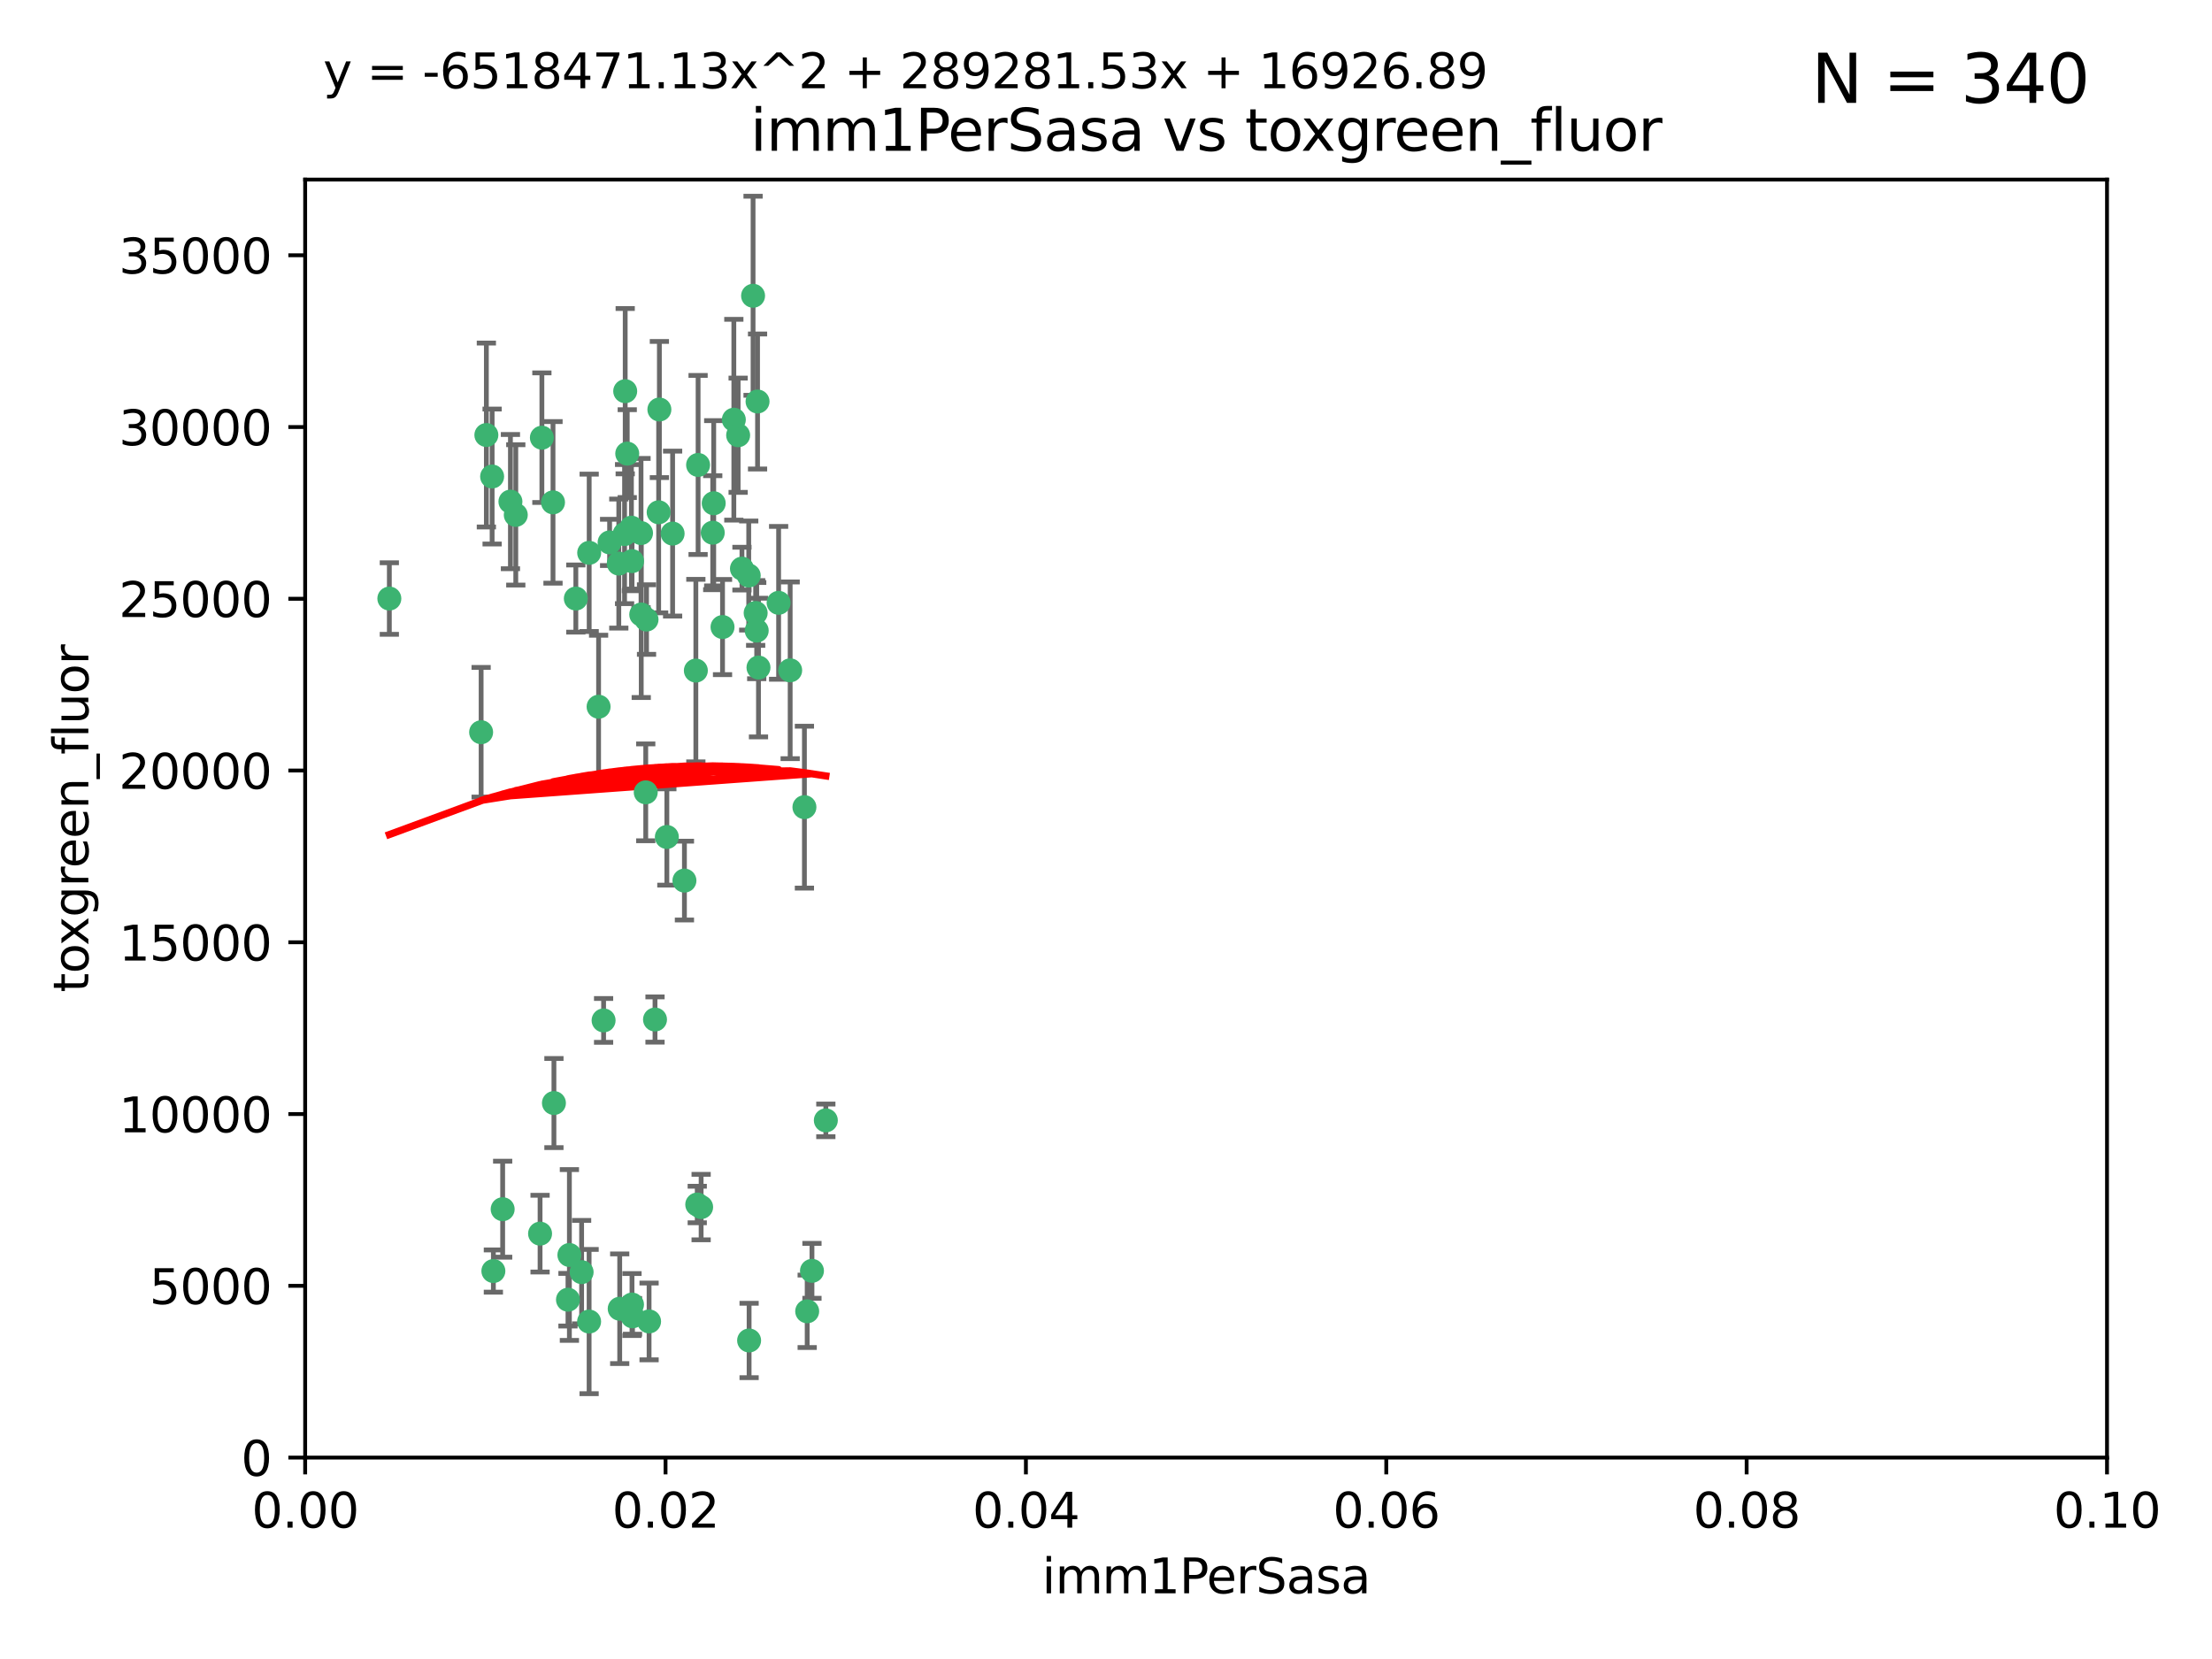 <?xml version="1.0" encoding="utf-8" standalone="no"?>
<!DOCTYPE svg PUBLIC "-//W3C//DTD SVG 1.1//EN"
  "http://www.w3.org/Graphics/SVG/1.1/DTD/svg11.dtd">
<svg xmlns:xlink="http://www.w3.org/1999/xlink" width="460.8pt" height="345.6pt" viewBox="0 0 460.8 345.6" xmlns="http://www.w3.org/2000/svg" version="1.1">
 <defs>
  <style type="text/css">*{stroke-linejoin: round; stroke-linecap: butt}</style>
 </defs>
 <g id="figure_1">
  <g id="patch_1">
   <path d="M 0 345.6 
L 460.8 345.6 
L 460.8 0 
L 0 0 
z
" style="fill: #ffffff"/>
  </g>
  <g id="axes_1">
   <g id="patch_2">
    <path d="M 63.571 303.64 
L 438.93 303.64 
L 438.93 37.411 
L 63.571 37.411 
z
" style="fill: #ffffff"/>
   </g>
   <g id="PathCollection_1">
    <defs>
     <path id="ma48a0f146a" d="M 0 1.118 
C 0.297 1.118 0.581 1 0.791 0.791 
C 1 0.581 1.118 0.297 1.118 0 
C 1.118 -0.297 1 -0.581 0.791 -0.791 
C 0.581 -1 0.297 -1.118 0 -1.118 
C -0.297 -1.118 -0.581 -1 -0.791 -0.791 
C -1 -0.581 -1.118 -0.297 -1.118 0 
C -1.118 0.297 -1 0.581 -0.791 0.791 
C -0.581 1 -0.297 1.118 0 1.118 
z
" style="stroke: #3cb371"/>
    </defs>
    <g clip-path="url(#p14a465d98d)">
     <use xlink:href="#ma48a0f146a" x="81.107" y="124.69" style="fill: #3cb371; stroke: #3cb371"/>
     <use xlink:href="#ma48a0f146a" x="101.319" y="90.623" style="fill: #3cb371; stroke: #3cb371"/>
     <use xlink:href="#ma48a0f146a" x="106.332" y="104.496" style="fill: #3cb371; stroke: #3cb371"/>
     <use xlink:href="#ma48a0f146a" x="100.227" y="152.536" style="fill: #3cb371; stroke: #3cb371"/>
     <use xlink:href="#ma48a0f146a" x="145.426" y="96.857" style="fill: #3cb371; stroke: #3cb371"/>
     <use xlink:href="#ma48a0f146a" x="137.211" y="106.718" style="fill: #3cb371; stroke: #3cb371"/>
     <use xlink:href="#ma48a0f146a" x="126.993" y="112.994" style="fill: #3cb371; stroke: #3cb371"/>
     <use xlink:href="#ma48a0f146a" x="119.957" y="124.689" style="fill: #3cb371; stroke: #3cb371"/>
     <use xlink:href="#ma48a0f146a" x="102.518" y="99.267" style="fill: #3cb371; stroke: #3cb371"/>
     <use xlink:href="#ma48a0f146a" x="169.147" y="264.74" style="fill: #3cb371; stroke: #3cb371"/>
     <use xlink:href="#ma48a0f146a" x="107.447" y="107.264" style="fill: #3cb371; stroke: #3cb371"/>
     <use xlink:href="#ma48a0f146a" x="130.666" y="94.5" style="fill: #3cb371; stroke: #3cb371"/>
     <use xlink:href="#ma48a0f146a" x="112.885" y="91.178" style="fill: #3cb371; stroke: #3cb371"/>
     <use xlink:href="#ma48a0f146a" x="130.11" y="111.261" style="fill: #3cb371; stroke: #3cb371"/>
     <use xlink:href="#ma48a0f146a" x="137.361" y="85.309" style="fill: #3cb371; stroke: #3cb371"/>
     <use xlink:href="#ma48a0f146a" x="167.576" y="168.143" style="fill: #3cb371; stroke: #3cb371"/>
     <use xlink:href="#ma48a0f146a" x="164.607" y="139.64" style="fill: #3cb371; stroke: #3cb371"/>
     <use xlink:href="#ma48a0f146a" x="124.698" y="147.225" style="fill: #3cb371; stroke: #3cb371"/>
     <use xlink:href="#ma48a0f146a" x="128.906" y="117.402" style="fill: #3cb371; stroke: #3cb371"/>
     <use xlink:href="#ma48a0f146a" x="134.683" y="129.063" style="fill: #3cb371; stroke: #3cb371"/>
     <use xlink:href="#ma48a0f146a" x="140.118" y="111.157" style="fill: #3cb371; stroke: #3cb371"/>
     <use xlink:href="#ma48a0f146a" x="157.637" y="131.368" style="fill: #3cb371; stroke: #3cb371"/>
     <use xlink:href="#ma48a0f146a" x="133.582" y="128.013" style="fill: #3cb371; stroke: #3cb371"/>
     <use xlink:href="#ma48a0f146a" x="162.201" y="125.579" style="fill: #3cb371; stroke: #3cb371"/>
     <use xlink:href="#ma48a0f146a" x="155.975" y="119.895" style="fill: #3cb371; stroke: #3cb371"/>
     <use xlink:href="#ma48a0f146a" x="152.872" y="87.434" style="fill: #3cb371; stroke: #3cb371"/>
     <use xlink:href="#ma48a0f146a" x="148.477" y="110.968" style="fill: #3cb371; stroke: #3cb371"/>
     <use xlink:href="#ma48a0f146a" x="133.537" y="111.045" style="fill: #3cb371; stroke: #3cb371"/>
     <use xlink:href="#ma48a0f146a" x="115.202" y="104.651" style="fill: #3cb371; stroke: #3cb371"/>
     <use xlink:href="#ma48a0f146a" x="131.665" y="116.895" style="fill: #3cb371; stroke: #3cb371"/>
     <use xlink:href="#ma48a0f146a" x="157.418" y="127.696" style="fill: #3cb371; stroke: #3cb371"/>
     <use xlink:href="#ma48a0f146a" x="125.739" y="212.57" style="fill: #3cb371; stroke: #3cb371"/>
     <use xlink:href="#ma48a0f146a" x="148.679" y="104.837" style="fill: #3cb371; stroke: #3cb371"/>
     <use xlink:href="#ma48a0f146a" x="131.536" y="109.922" style="fill: #3cb371; stroke: #3cb371"/>
     <use xlink:href="#ma48a0f146a" x="102.779" y="264.78" style="fill: #3cb371; stroke: #3cb371"/>
     <use xlink:href="#ma48a0f146a" x="156.879" y="61.614" style="fill: #3cb371; stroke: #3cb371"/>
     <use xlink:href="#ma48a0f146a" x="154.563" y="118.457" style="fill: #3cb371; stroke: #3cb371"/>
     <use xlink:href="#ma48a0f146a" x="158.007" y="139.063" style="fill: #3cb371; stroke: #3cb371"/>
     <use xlink:href="#ma48a0f146a" x="157.812" y="83.639" style="fill: #3cb371; stroke: #3cb371"/>
     <use xlink:href="#ma48a0f146a" x="153.769" y="90.667" style="fill: #3cb371; stroke: #3cb371"/>
     <use xlink:href="#ma48a0f146a" x="136.451" y="212.385" style="fill: #3cb371; stroke: #3cb371"/>
     <use xlink:href="#ma48a0f146a" x="146.058" y="251.456" style="fill: #3cb371; stroke: #3cb371"/>
     <use xlink:href="#ma48a0f146a" x="130.241" y="81.492" style="fill: #3cb371; stroke: #3cb371"/>
     <use xlink:href="#ma48a0f146a" x="138.918" y="174.36" style="fill: #3cb371; stroke: #3cb371"/>
     <use xlink:href="#ma48a0f146a" x="112.506" y="256.988" style="fill: #3cb371; stroke: #3cb371"/>
     <use xlink:href="#ma48a0f146a" x="104.714" y="251.897" style="fill: #3cb371; stroke: #3cb371"/>
     <use xlink:href="#ma48a0f146a" x="131.656" y="271.758" style="fill: #3cb371; stroke: #3cb371"/>
     <use xlink:href="#ma48a0f146a" x="142.58" y="183.443" style="fill: #3cb371; stroke: #3cb371"/>
     <use xlink:href="#ma48a0f146a" x="150.516" y="130.623" style="fill: #3cb371; stroke: #3cb371"/>
     <use xlink:href="#ma48a0f146a" x="131.762" y="274.217" style="fill: #3cb371; stroke: #3cb371"/>
     <use xlink:href="#ma48a0f146a" x="134.52" y="165.057" style="fill: #3cb371; stroke: #3cb371"/>
     <use xlink:href="#ma48a0f146a" x="156.053" y="279.246" style="fill: #3cb371; stroke: #3cb371"/>
     <use xlink:href="#ma48a0f146a" x="118.321" y="270.754" style="fill: #3cb371; stroke: #3cb371"/>
     <use xlink:href="#ma48a0f146a" x="144.959" y="139.694" style="fill: #3cb371; stroke: #3cb371"/>
     <use xlink:href="#ma48a0f146a" x="122.722" y="275.304" style="fill: #3cb371; stroke: #3cb371"/>
     <use xlink:href="#ma48a0f146a" x="115.394" y="229.784" style="fill: #3cb371; stroke: #3cb371"/>
     <use xlink:href="#ma48a0f146a" x="129.096" y="272.633" style="fill: #3cb371; stroke: #3cb371"/>
     <use xlink:href="#ma48a0f146a" x="118.616" y="261.438" style="fill: #3cb371; stroke: #3cb371"/>
     <use xlink:href="#ma48a0f146a" x="122.738" y="115.163" style="fill: #3cb371; stroke: #3cb371"/>
     <use xlink:href="#ma48a0f146a" x="121.161" y="265.008" style="fill: #3cb371; stroke: #3cb371"/>
     <use xlink:href="#ma48a0f146a" x="135.215" y="275.279" style="fill: #3cb371; stroke: #3cb371"/>
     <use xlink:href="#ma48a0f146a" x="145.249" y="250.921" style="fill: #3cb371; stroke: #3cb371"/>
     <use xlink:href="#ma48a0f146a" x="168.152" y="273.168" style="fill: #3cb371; stroke: #3cb371"/>
     <use xlink:href="#ma48a0f146a" x="172.037" y="233.393" style="fill: #3cb371; stroke: #3cb371"/>
    </g>
   </g>
   <g id="matplotlib.axis_1">
    <g id="xtick_1">
     <g id="line2d_1">
      <defs>
       <path id="m89607d2928" d="M 0 0 
L 0 3.5 
" style="stroke: #000000; stroke-width: 0.8"/>
      </defs>
      <g>
       <use xlink:href="#m89607d2928" x="63.571" y="303.64" style="stroke: #000000; stroke-width: 0.8"/>
      </g>
     </g>
     <g id="text_1">
      <!-- 0.00 -->
      <g transform="translate(52.438 318.238)scale(0.1 -0.1)">
       <defs>
        <path id="DejaVuSans-30" d="M 2034 4250 
Q 1547 4250 1301 3770 
Q 1056 3291 1056 2328 
Q 1056 1369 1301 889 
Q 1547 409 2034 409 
Q 2525 409 2770 889 
Q 3016 1369 3016 2328 
Q 3016 3291 2770 3770 
Q 2525 4250 2034 4250 
z
M 2034 4750 
Q 2819 4750 3233 4129 
Q 3647 3509 3647 2328 
Q 3647 1150 3233 529 
Q 2819 -91 2034 -91 
Q 1250 -91 836 529 
Q 422 1150 422 2328 
Q 422 3509 836 4129 
Q 1250 4750 2034 4750 
z
" transform="scale(0.016)"/>
        <path id="DejaVuSans-2e" d="M 684 794 
L 1344 794 
L 1344 0 
L 684 0 
L 684 794 
z
" transform="scale(0.016)"/>
       </defs>
       <use xlink:href="#DejaVuSans-30"/>
       <use xlink:href="#DejaVuSans-2e" x="63.623"/>
       <use xlink:href="#DejaVuSans-30" x="95.41"/>
       <use xlink:href="#DejaVuSans-30" x="159.033"/>
      </g>
     </g>
    </g>
    <g id="xtick_2">
     <g id="line2d_2">
      <g>
       <use xlink:href="#m89607d2928" x="138.643" y="303.64" style="stroke: #000000; stroke-width: 0.8"/>
      </g>
     </g>
     <g id="text_2">
      <!-- 0.02 -->
      <g transform="translate(127.51 318.238)scale(0.1 -0.1)">
       <defs>
        <path id="DejaVuSans-32" d="M 1228 531 
L 3431 531 
L 3431 0 
L 469 0 
L 469 531 
Q 828 903 1448 1529 
Q 2069 2156 2228 2338 
Q 2531 2678 2651 2914 
Q 2772 3150 2772 3378 
Q 2772 3750 2511 3984 
Q 2250 4219 1831 4219 
Q 1534 4219 1204 4116 
Q 875 4013 500 3803 
L 500 4441 
Q 881 4594 1212 4672 
Q 1544 4750 1819 4750 
Q 2544 4750 2975 4387 
Q 3406 4025 3406 3419 
Q 3406 3131 3298 2873 
Q 3191 2616 2906 2266 
Q 2828 2175 2409 1742 
Q 1991 1309 1228 531 
z
" transform="scale(0.016)"/>
       </defs>
       <use xlink:href="#DejaVuSans-30"/>
       <use xlink:href="#DejaVuSans-2e" x="63.623"/>
       <use xlink:href="#DejaVuSans-30" x="95.41"/>
       <use xlink:href="#DejaVuSans-32" x="159.033"/>
      </g>
     </g>
    </g>
    <g id="xtick_3">
     <g id="line2d_3">
      <g>
       <use xlink:href="#m89607d2928" x="213.715" y="303.64" style="stroke: #000000; stroke-width: 0.8"/>
      </g>
     </g>
     <g id="text_3">
      <!-- 0.04 -->
      <g transform="translate(202.582 318.238)scale(0.1 -0.1)">
       <defs>
        <path id="DejaVuSans-34" d="M 2419 4116 
L 825 1625 
L 2419 1625 
L 2419 4116 
z
M 2253 4666 
L 3047 4666 
L 3047 1625 
L 3713 1625 
L 3713 1100 
L 3047 1100 
L 3047 0 
L 2419 0 
L 2419 1100 
L 313 1100 
L 313 1709 
L 2253 4666 
z
" transform="scale(0.016)"/>
       </defs>
       <use xlink:href="#DejaVuSans-30"/>
       <use xlink:href="#DejaVuSans-2e" x="63.623"/>
       <use xlink:href="#DejaVuSans-30" x="95.41"/>
       <use xlink:href="#DejaVuSans-34" x="159.033"/>
      </g>
     </g>
    </g>
    <g id="xtick_4">
     <g id="line2d_4">
      <g>
       <use xlink:href="#m89607d2928" x="288.786" y="303.64" style="stroke: #000000; stroke-width: 0.8"/>
      </g>
     </g>
     <g id="text_4">
      <!-- 0.06 -->
      <g transform="translate(277.654 318.238)scale(0.1 -0.1)">
       <defs>
        <path id="DejaVuSans-36" d="M 2113 2584 
Q 1688 2584 1439 2293 
Q 1191 2003 1191 1497 
Q 1191 994 1439 701 
Q 1688 409 2113 409 
Q 2538 409 2786 701 
Q 3034 994 3034 1497 
Q 3034 2003 2786 2293 
Q 2538 2584 2113 2584 
z
M 3366 4563 
L 3366 3988 
Q 3128 4100 2886 4159 
Q 2644 4219 2406 4219 
Q 1781 4219 1451 3797 
Q 1122 3375 1075 2522 
Q 1259 2794 1537 2939 
Q 1816 3084 2150 3084 
Q 2853 3084 3261 2657 
Q 3669 2231 3669 1497 
Q 3669 778 3244 343 
Q 2819 -91 2113 -91 
Q 1303 -91 875 529 
Q 447 1150 447 2328 
Q 447 3434 972 4092 
Q 1497 4750 2381 4750 
Q 2619 4750 2861 4703 
Q 3103 4656 3366 4563 
z
" transform="scale(0.016)"/>
       </defs>
       <use xlink:href="#DejaVuSans-30"/>
       <use xlink:href="#DejaVuSans-2e" x="63.623"/>
       <use xlink:href="#DejaVuSans-30" x="95.41"/>
       <use xlink:href="#DejaVuSans-36" x="159.033"/>
      </g>
     </g>
    </g>
    <g id="xtick_5">
     <g id="line2d_5">
      <g>
       <use xlink:href="#m89607d2928" x="363.858" y="303.64" style="stroke: #000000; stroke-width: 0.8"/>
      </g>
     </g>
     <g id="text_5">
      <!-- 0.08 -->
      <g transform="translate(352.725 318.238)scale(0.1 -0.1)">
       <defs>
        <path id="DejaVuSans-38" d="M 2034 2216 
Q 1584 2216 1326 1975 
Q 1069 1734 1069 1313 
Q 1069 891 1326 650 
Q 1584 409 2034 409 
Q 2484 409 2743 651 
Q 3003 894 3003 1313 
Q 3003 1734 2745 1975 
Q 2488 2216 2034 2216 
z
M 1403 2484 
Q 997 2584 770 2862 
Q 544 3141 544 3541 
Q 544 4100 942 4425 
Q 1341 4750 2034 4750 
Q 2731 4750 3128 4425 
Q 3525 4100 3525 3541 
Q 3525 3141 3298 2862 
Q 3072 2584 2669 2484 
Q 3125 2378 3379 2068 
Q 3634 1759 3634 1313 
Q 3634 634 3220 271 
Q 2806 -91 2034 -91 
Q 1263 -91 848 271 
Q 434 634 434 1313 
Q 434 1759 690 2068 
Q 947 2378 1403 2484 
z
M 1172 3481 
Q 1172 3119 1398 2916 
Q 1625 2713 2034 2713 
Q 2441 2713 2670 2916 
Q 2900 3119 2900 3481 
Q 2900 3844 2670 4047 
Q 2441 4250 2034 4250 
Q 1625 4250 1398 4047 
Q 1172 3844 1172 3481 
z
" transform="scale(0.016)"/>
       </defs>
       <use xlink:href="#DejaVuSans-30"/>
       <use xlink:href="#DejaVuSans-2e" x="63.623"/>
       <use xlink:href="#DejaVuSans-30" x="95.41"/>
       <use xlink:href="#DejaVuSans-38" x="159.033"/>
      </g>
     </g>
    </g>
    <g id="xtick_6">
     <g id="line2d_6">
      <g>
       <use xlink:href="#m89607d2928" x="438.93" y="303.64" style="stroke: #000000; stroke-width: 0.8"/>
      </g>
     </g>
     <g id="text_6">
      <!-- 0.10 -->
      <g transform="translate(427.797 318.238)scale(0.1 -0.1)">
       <defs>
        <path id="DejaVuSans-31" d="M 794 531 
L 1825 531 
L 1825 4091 
L 703 3866 
L 703 4441 
L 1819 4666 
L 2450 4666 
L 2450 531 
L 3481 531 
L 3481 0 
L 794 0 
L 794 531 
z
" transform="scale(0.016)"/>
       </defs>
       <use xlink:href="#DejaVuSans-30"/>
       <use xlink:href="#DejaVuSans-2e" x="63.623"/>
       <use xlink:href="#DejaVuSans-31" x="95.41"/>
       <use xlink:href="#DejaVuSans-30" x="159.033"/>
      </g>
     </g>
    </g>
    <g id="text_7">
     <!-- imm1PerSasa -->
     <g transform="translate(217.067 331.917)scale(0.1 -0.1)">
      <defs>
       <path id="DejaVuSans-69" d="M 603 3500 
L 1178 3500 
L 1178 0 
L 603 0 
L 603 3500 
z
M 603 4863 
L 1178 4863 
L 1178 4134 
L 603 4134 
L 603 4863 
z
" transform="scale(0.016)"/>
       <path id="DejaVuSans-6d" d="M 3328 2828 
Q 3544 3216 3844 3400 
Q 4144 3584 4550 3584 
Q 5097 3584 5394 3201 
Q 5691 2819 5691 2113 
L 5691 0 
L 5113 0 
L 5113 2094 
Q 5113 2597 4934 2840 
Q 4756 3084 4391 3084 
Q 3944 3084 3684 2787 
Q 3425 2491 3425 1978 
L 3425 0 
L 2847 0 
L 2847 2094 
Q 2847 2600 2669 2842 
Q 2491 3084 2119 3084 
Q 1678 3084 1418 2786 
Q 1159 2488 1159 1978 
L 1159 0 
L 581 0 
L 581 3500 
L 1159 3500 
L 1159 2956 
Q 1356 3278 1631 3431 
Q 1906 3584 2284 3584 
Q 2666 3584 2933 3390 
Q 3200 3197 3328 2828 
z
" transform="scale(0.016)"/>
       <path id="DejaVuSans-50" d="M 1259 4147 
L 1259 2394 
L 2053 2394 
Q 2494 2394 2734 2622 
Q 2975 2850 2975 3272 
Q 2975 3691 2734 3919 
Q 2494 4147 2053 4147 
L 1259 4147 
z
M 628 4666 
L 2053 4666 
Q 2838 4666 3239 4311 
Q 3641 3956 3641 3272 
Q 3641 2581 3239 2228 
Q 2838 1875 2053 1875 
L 1259 1875 
L 1259 0 
L 628 0 
L 628 4666 
z
" transform="scale(0.016)"/>
       <path id="DejaVuSans-65" d="M 3597 1894 
L 3597 1613 
L 953 1613 
Q 991 1019 1311 708 
Q 1631 397 2203 397 
Q 2534 397 2845 478 
Q 3156 559 3463 722 
L 3463 178 
Q 3153 47 2828 -22 
Q 2503 -91 2169 -91 
Q 1331 -91 842 396 
Q 353 884 353 1716 
Q 353 2575 817 3079 
Q 1281 3584 2069 3584 
Q 2775 3584 3186 3129 
Q 3597 2675 3597 1894 
z
M 3022 2063 
Q 3016 2534 2758 2815 
Q 2500 3097 2075 3097 
Q 1594 3097 1305 2825 
Q 1016 2553 972 2059 
L 3022 2063 
z
" transform="scale(0.016)"/>
       <path id="DejaVuSans-72" d="M 2631 2963 
Q 2534 3019 2420 3045 
Q 2306 3072 2169 3072 
Q 1681 3072 1420 2755 
Q 1159 2438 1159 1844 
L 1159 0 
L 581 0 
L 581 3500 
L 1159 3500 
L 1159 2956 
Q 1341 3275 1631 3429 
Q 1922 3584 2338 3584 
Q 2397 3584 2469 3576 
Q 2541 3569 2628 3553 
L 2631 2963 
z
" transform="scale(0.016)"/>
       <path id="DejaVuSans-53" d="M 3425 4513 
L 3425 3897 
Q 3066 4069 2747 4153 
Q 2428 4238 2131 4238 
Q 1616 4238 1336 4038 
Q 1056 3838 1056 3469 
Q 1056 3159 1242 3001 
Q 1428 2844 1947 2747 
L 2328 2669 
Q 3034 2534 3370 2195 
Q 3706 1856 3706 1288 
Q 3706 609 3251 259 
Q 2797 -91 1919 -91 
Q 1588 -91 1214 -16 
Q 841 59 441 206 
L 441 856 
Q 825 641 1194 531 
Q 1563 422 1919 422 
Q 2459 422 2753 634 
Q 3047 847 3047 1241 
Q 3047 1584 2836 1778 
Q 2625 1972 2144 2069 
L 1759 2144 
Q 1053 2284 737 2584 
Q 422 2884 422 3419 
Q 422 4038 858 4394 
Q 1294 4750 2059 4750 
Q 2388 4750 2728 4690 
Q 3069 4631 3425 4513 
z
" transform="scale(0.016)"/>
       <path id="DejaVuSans-61" d="M 2194 1759 
Q 1497 1759 1228 1600 
Q 959 1441 959 1056 
Q 959 750 1161 570 
Q 1363 391 1709 391 
Q 2188 391 2477 730 
Q 2766 1069 2766 1631 
L 2766 1759 
L 2194 1759 
z
M 3341 1997 
L 3341 0 
L 2766 0 
L 2766 531 
Q 2569 213 2275 61 
Q 1981 -91 1556 -91 
Q 1019 -91 701 211 
Q 384 513 384 1019 
Q 384 1609 779 1909 
Q 1175 2209 1959 2209 
L 2766 2209 
L 2766 2266 
Q 2766 2663 2505 2880 
Q 2244 3097 1772 3097 
Q 1472 3097 1187 3025 
Q 903 2953 641 2809 
L 641 3341 
Q 956 3463 1253 3523 
Q 1550 3584 1831 3584 
Q 2591 3584 2966 3190 
Q 3341 2797 3341 1997 
z
" transform="scale(0.016)"/>
       <path id="DejaVuSans-73" d="M 2834 3397 
L 2834 2853 
Q 2591 2978 2328 3040 
Q 2066 3103 1784 3103 
Q 1356 3103 1142 2972 
Q 928 2841 928 2578 
Q 928 2378 1081 2264 
Q 1234 2150 1697 2047 
L 1894 2003 
Q 2506 1872 2764 1633 
Q 3022 1394 3022 966 
Q 3022 478 2636 193 
Q 2250 -91 1575 -91 
Q 1294 -91 989 -36 
Q 684 19 347 128 
L 347 722 
Q 666 556 975 473 
Q 1284 391 1588 391 
Q 1994 391 2212 530 
Q 2431 669 2431 922 
Q 2431 1156 2273 1281 
Q 2116 1406 1581 1522 
L 1381 1569 
Q 847 1681 609 1914 
Q 372 2147 372 2553 
Q 372 3047 722 3315 
Q 1072 3584 1716 3584 
Q 2034 3584 2315 3537 
Q 2597 3491 2834 3397 
z
" transform="scale(0.016)"/>
      </defs>
      <use xlink:href="#DejaVuSans-69"/>
      <use xlink:href="#DejaVuSans-6d" x="27.783"/>
      <use xlink:href="#DejaVuSans-6d" x="125.195"/>
      <use xlink:href="#DejaVuSans-31" x="222.607"/>
      <use xlink:href="#DejaVuSans-50" x="286.23"/>
      <use xlink:href="#DejaVuSans-65" x="342.908"/>
      <use xlink:href="#DejaVuSans-72" x="404.432"/>
      <use xlink:href="#DejaVuSans-53" x="445.545"/>
      <use xlink:href="#DejaVuSans-61" x="509.021"/>
      <use xlink:href="#DejaVuSans-73" x="570.301"/>
      <use xlink:href="#DejaVuSans-61" x="622.4"/>
     </g>
    </g>
   </g>
   <g id="matplotlib.axis_2">
    <g id="ytick_1">
     <g id="line2d_7">
      <defs>
       <path id="m284b230607" d="M 0 0 
L -3.5 0 
" style="stroke: #000000; stroke-width: 0.8"/>
      </defs>
      <g>
       <use xlink:href="#m284b230607" x="63.571" y="303.64" style="stroke: #000000; stroke-width: 0.8"/>
      </g>
     </g>
     <g id="text_8">
      <!-- 0 -->
      <g transform="translate(50.209 307.439)scale(0.1 -0.1)">
       <use xlink:href="#DejaVuSans-30"/>
      </g>
     </g>
    </g>
    <g id="ytick_2">
     <g id="line2d_8">
      <g>
       <use xlink:href="#m284b230607" x="63.571" y="267.859" style="stroke: #000000; stroke-width: 0.8"/>
      </g>
     </g>
     <g id="text_9">
      <!-- 5000 -->
      <g transform="translate(31.121 271.658)scale(0.1 -0.1)">
       <defs>
        <path id="DejaVuSans-35" d="M 691 4666 
L 3169 4666 
L 3169 4134 
L 1269 4134 
L 1269 2991 
Q 1406 3038 1543 3061 
Q 1681 3084 1819 3084 
Q 2600 3084 3056 2656 
Q 3513 2228 3513 1497 
Q 3513 744 3044 326 
Q 2575 -91 1722 -91 
Q 1428 -91 1123 -41 
Q 819 9 494 109 
L 494 744 
Q 775 591 1075 516 
Q 1375 441 1709 441 
Q 2250 441 2565 725 
Q 2881 1009 2881 1497 
Q 2881 1984 2565 2268 
Q 2250 2553 1709 2553 
Q 1456 2553 1204 2497 
Q 953 2441 691 2322 
L 691 4666 
z
" transform="scale(0.016)"/>
       </defs>
       <use xlink:href="#DejaVuSans-35"/>
       <use xlink:href="#DejaVuSans-30" x="63.623"/>
       <use xlink:href="#DejaVuSans-30" x="127.246"/>
       <use xlink:href="#DejaVuSans-30" x="190.869"/>
      </g>
     </g>
    </g>
    <g id="ytick_3">
     <g id="line2d_9">
      <g>
       <use xlink:href="#m284b230607" x="63.571" y="232.078" style="stroke: #000000; stroke-width: 0.8"/>
      </g>
     </g>
     <g id="text_10">
      <!-- 10000 -->
      <g transform="translate(24.759 235.878)scale(0.1 -0.1)">
       <use xlink:href="#DejaVuSans-31"/>
       <use xlink:href="#DejaVuSans-30" x="63.623"/>
       <use xlink:href="#DejaVuSans-30" x="127.246"/>
       <use xlink:href="#DejaVuSans-30" x="190.869"/>
       <use xlink:href="#DejaVuSans-30" x="254.492"/>
      </g>
     </g>
    </g>
    <g id="ytick_4">
     <g id="line2d_10">
      <g>
       <use xlink:href="#m284b230607" x="63.571" y="196.298" style="stroke: #000000; stroke-width: 0.8"/>
      </g>
     </g>
     <g id="text_11">
      <!-- 15000 -->
      <g transform="translate(24.759 200.097)scale(0.1 -0.1)">
       <use xlink:href="#DejaVuSans-31"/>
       <use xlink:href="#DejaVuSans-35" x="63.623"/>
       <use xlink:href="#DejaVuSans-30" x="127.246"/>
       <use xlink:href="#DejaVuSans-30" x="190.869"/>
       <use xlink:href="#DejaVuSans-30" x="254.492"/>
      </g>
     </g>
    </g>
    <g id="ytick_5">
     <g id="line2d_11">
      <g>
       <use xlink:href="#m284b230607" x="63.571" y="160.517" style="stroke: #000000; stroke-width: 0.8"/>
      </g>
     </g>
     <g id="text_12">
      <!-- 20000 -->
      <g transform="translate(24.759 164.316)scale(0.1 -0.1)">
       <use xlink:href="#DejaVuSans-32"/>
       <use xlink:href="#DejaVuSans-30" x="63.623"/>
       <use xlink:href="#DejaVuSans-30" x="127.246"/>
       <use xlink:href="#DejaVuSans-30" x="190.869"/>
       <use xlink:href="#DejaVuSans-30" x="254.492"/>
      </g>
     </g>
    </g>
    <g id="ytick_6">
     <g id="line2d_12">
      <g>
       <use xlink:href="#m284b230607" x="63.571" y="124.736" style="stroke: #000000; stroke-width: 0.8"/>
      </g>
     </g>
     <g id="text_13">
      <!-- 25000 -->
      <g transform="translate(24.759 128.535)scale(0.1 -0.1)">
       <use xlink:href="#DejaVuSans-32"/>
       <use xlink:href="#DejaVuSans-35" x="63.623"/>
       <use xlink:href="#DejaVuSans-30" x="127.246"/>
       <use xlink:href="#DejaVuSans-30" x="190.869"/>
       <use xlink:href="#DejaVuSans-30" x="254.492"/>
      </g>
     </g>
    </g>
    <g id="ytick_7">
     <g id="line2d_13">
      <g>
       <use xlink:href="#m284b230607" x="63.571" y="88.955" style="stroke: #000000; stroke-width: 0.8"/>
      </g>
     </g>
     <g id="text_14">
      <!-- 30000 -->
      <g transform="translate(24.759 92.754)scale(0.1 -0.1)">
       <defs>
        <path id="DejaVuSans-33" d="M 2597 2516 
Q 3050 2419 3304 2112 
Q 3559 1806 3559 1356 
Q 3559 666 3084 287 
Q 2609 -91 1734 -91 
Q 1441 -91 1130 -33 
Q 819 25 488 141 
L 488 750 
Q 750 597 1062 519 
Q 1375 441 1716 441 
Q 2309 441 2620 675 
Q 2931 909 2931 1356 
Q 2931 1769 2642 2001 
Q 2353 2234 1838 2234 
L 1294 2234 
L 1294 2753 
L 1863 2753 
Q 2328 2753 2575 2939 
Q 2822 3125 2822 3475 
Q 2822 3834 2567 4026 
Q 2313 4219 1838 4219 
Q 1578 4219 1281 4162 
Q 984 4106 628 3988 
L 628 4550 
Q 988 4650 1302 4700 
Q 1616 4750 1894 4750 
Q 2613 4750 3031 4423 
Q 3450 4097 3450 3541 
Q 3450 3153 3228 2886 
Q 3006 2619 2597 2516 
z
" transform="scale(0.016)"/>
       </defs>
       <use xlink:href="#DejaVuSans-33"/>
       <use xlink:href="#DejaVuSans-30" x="63.623"/>
       <use xlink:href="#DejaVuSans-30" x="127.246"/>
       <use xlink:href="#DejaVuSans-30" x="190.869"/>
       <use xlink:href="#DejaVuSans-30" x="254.492"/>
      </g>
     </g>
    </g>
    <g id="ytick_8">
     <g id="line2d_14">
      <g>
       <use xlink:href="#m284b230607" x="63.571" y="53.174" style="stroke: #000000; stroke-width: 0.8"/>
      </g>
     </g>
     <g id="text_15">
      <!-- 35000 -->
      <g transform="translate(24.759 56.974)scale(0.1 -0.1)">
       <use xlink:href="#DejaVuSans-33"/>
       <use xlink:href="#DejaVuSans-35" x="63.623"/>
       <use xlink:href="#DejaVuSans-30" x="127.246"/>
       <use xlink:href="#DejaVuSans-30" x="190.869"/>
       <use xlink:href="#DejaVuSans-30" x="254.492"/>
      </g>
     </g>
    </g>
    <g id="text_16">
     <!-- toxgreen_fluor -->
     <g transform="translate(18.401 206.72)rotate(-90)scale(0.1 -0.1)">
      <defs>
       <path id="DejaVuSans-74" d="M 1172 4494 
L 1172 3500 
L 2356 3500 
L 2356 3053 
L 1172 3053 
L 1172 1153 
Q 1172 725 1289 603 
Q 1406 481 1766 481 
L 2356 481 
L 2356 0 
L 1766 0 
Q 1100 0 847 248 
Q 594 497 594 1153 
L 594 3053 
L 172 3053 
L 172 3500 
L 594 3500 
L 594 4494 
L 1172 4494 
z
" transform="scale(0.016)"/>
       <path id="DejaVuSans-6f" d="M 1959 3097 
Q 1497 3097 1228 2736 
Q 959 2375 959 1747 
Q 959 1119 1226 758 
Q 1494 397 1959 397 
Q 2419 397 2687 759 
Q 2956 1122 2956 1747 
Q 2956 2369 2687 2733 
Q 2419 3097 1959 3097 
z
M 1959 3584 
Q 2709 3584 3137 3096 
Q 3566 2609 3566 1747 
Q 3566 888 3137 398 
Q 2709 -91 1959 -91 
Q 1206 -91 779 398 
Q 353 888 353 1747 
Q 353 2609 779 3096 
Q 1206 3584 1959 3584 
z
" transform="scale(0.016)"/>
       <path id="DejaVuSans-78" d="M 3513 3500 
L 2247 1797 
L 3578 0 
L 2900 0 
L 1881 1375 
L 863 0 
L 184 0 
L 1544 1831 
L 300 3500 
L 978 3500 
L 1906 2253 
L 2834 3500 
L 3513 3500 
z
" transform="scale(0.016)"/>
       <path id="DejaVuSans-67" d="M 2906 1791 
Q 2906 2416 2648 2759 
Q 2391 3103 1925 3103 
Q 1463 3103 1205 2759 
Q 947 2416 947 1791 
Q 947 1169 1205 825 
Q 1463 481 1925 481 
Q 2391 481 2648 825 
Q 2906 1169 2906 1791 
z
M 3481 434 
Q 3481 -459 3084 -895 
Q 2688 -1331 1869 -1331 
Q 1566 -1331 1297 -1286 
Q 1028 -1241 775 -1147 
L 775 -588 
Q 1028 -725 1275 -790 
Q 1522 -856 1778 -856 
Q 2344 -856 2625 -561 
Q 2906 -266 2906 331 
L 2906 616 
Q 2728 306 2450 153 
Q 2172 0 1784 0 
Q 1141 0 747 490 
Q 353 981 353 1791 
Q 353 2603 747 3093 
Q 1141 3584 1784 3584 
Q 2172 3584 2450 3431 
Q 2728 3278 2906 2969 
L 2906 3500 
L 3481 3500 
L 3481 434 
z
" transform="scale(0.016)"/>
       <path id="DejaVuSans-6e" d="M 3513 2113 
L 3513 0 
L 2938 0 
L 2938 2094 
Q 2938 2591 2744 2837 
Q 2550 3084 2163 3084 
Q 1697 3084 1428 2787 
Q 1159 2491 1159 1978 
L 1159 0 
L 581 0 
L 581 3500 
L 1159 3500 
L 1159 2956 
Q 1366 3272 1645 3428 
Q 1925 3584 2291 3584 
Q 2894 3584 3203 3211 
Q 3513 2838 3513 2113 
z
" transform="scale(0.016)"/>
       <path id="DejaVuSans-5f" d="M 3263 -1063 
L 3263 -1509 
L -63 -1509 
L -63 -1063 
L 3263 -1063 
z
" transform="scale(0.016)"/>
       <path id="DejaVuSans-66" d="M 2375 4863 
L 2375 4384 
L 1825 4384 
Q 1516 4384 1395 4259 
Q 1275 4134 1275 3809 
L 1275 3500 
L 2222 3500 
L 2222 3053 
L 1275 3053 
L 1275 0 
L 697 0 
L 697 3053 
L 147 3053 
L 147 3500 
L 697 3500 
L 697 3744 
Q 697 4328 969 4595 
Q 1241 4863 1831 4863 
L 2375 4863 
z
" transform="scale(0.016)"/>
       <path id="DejaVuSans-6c" d="M 603 4863 
L 1178 4863 
L 1178 0 
L 603 0 
L 603 4863 
z
" transform="scale(0.016)"/>
       <path id="DejaVuSans-75" d="M 544 1381 
L 544 3500 
L 1119 3500 
L 1119 1403 
Q 1119 906 1312 657 
Q 1506 409 1894 409 
Q 2359 409 2629 706 
Q 2900 1003 2900 1516 
L 2900 3500 
L 3475 3500 
L 3475 0 
L 2900 0 
L 2900 538 
Q 2691 219 2414 64 
Q 2138 -91 1772 -91 
Q 1169 -91 856 284 
Q 544 659 544 1381 
z
M 1991 3584 
L 1991 3584 
z
" transform="scale(0.016)"/>
      </defs>
      <use xlink:href="#DejaVuSans-74"/>
      <use xlink:href="#DejaVuSans-6f" x="39.209"/>
      <use xlink:href="#DejaVuSans-78" x="97.266"/>
      <use xlink:href="#DejaVuSans-67" x="156.445"/>
      <use xlink:href="#DejaVuSans-72" x="219.922"/>
      <use xlink:href="#DejaVuSans-65" x="258.785"/>
      <use xlink:href="#DejaVuSans-65" x="320.309"/>
      <use xlink:href="#DejaVuSans-6e" x="381.832"/>
      <use xlink:href="#DejaVuSans-5f" x="445.211"/>
      <use xlink:href="#DejaVuSans-66" x="495.211"/>
      <use xlink:href="#DejaVuSans-6c" x="530.416"/>
      <use xlink:href="#DejaVuSans-75" x="558.199"/>
      <use xlink:href="#DejaVuSans-6f" x="621.578"/>
      <use xlink:href="#DejaVuSans-72" x="682.76"/>
     </g>
    </g>
   </g>
   <g id="LineCollection_1">
    <path d="M 81.107 132.143 
L 81.107 117.237 
" clip-path="url(#p14a465d98d)" style="fill: none; stroke: #696969"/>
    <path d="M 101.319 109.781 
L 101.319 71.466 
" clip-path="url(#p14a465d98d)" style="fill: none; stroke: #696969"/>
    <path d="M 106.332 118.477 
L 106.332 90.515 
" clip-path="url(#p14a465d98d)" style="fill: none; stroke: #696969"/>
    <path d="M 100.227 166.039 
L 100.227 139.033 
" clip-path="url(#p14a465d98d)" style="fill: none; stroke: #696969"/>
    <path d="M 145.426 115.505 
L 145.426 78.209 
" clip-path="url(#p14a465d98d)" style="fill: none; stroke: #696969"/>
    <path d="M 137.211 127.664 
L 137.211 85.772 
" clip-path="url(#p14a465d98d)" style="fill: none; stroke: #696969"/>
    <path d="M 126.993 117.812 
L 126.993 108.176 
" clip-path="url(#p14a465d98d)" style="fill: none; stroke: #696969"/>
    <path d="M 119.957 131.683 
L 119.957 117.696 
" clip-path="url(#p14a465d98d)" style="fill: none; stroke: #696969"/>
    <path d="M 102.518 113.322 
L 102.518 85.213 
" clip-path="url(#p14a465d98d)" style="fill: none; stroke: #696969"/>
    <path d="M 169.147 270.459 
L 169.147 259.021 
" clip-path="url(#p14a465d98d)" style="fill: none; stroke: #696969"/>
    <path d="M 107.447 121.88 
L 107.447 92.647 
" clip-path="url(#p14a465d98d)" style="fill: none; stroke: #696969"/>
    <path d="M 130.666 103.651 
L 130.666 85.348 
" clip-path="url(#p14a465d98d)" style="fill: none; stroke: #696969"/>
    <path d="M 112.885 104.675 
L 112.885 77.682 
" clip-path="url(#p14a465d98d)" style="fill: none; stroke: #696969"/>
    <path d="M 130.11 125.753 
L 130.11 96.768 
" clip-path="url(#p14a465d98d)" style="fill: none; stroke: #696969"/>
    <path d="M 137.361 99.491 
L 137.361 71.128 
" clip-path="url(#p14a465d98d)" style="fill: none; stroke: #696969"/>
    <path d="M 167.576 185.006 
L 167.576 151.281 
" clip-path="url(#p14a465d98d)" style="fill: none; stroke: #696969"/>
    <path d="M 164.607 158.046 
L 164.607 121.234 
" clip-path="url(#p14a465d98d)" style="fill: none; stroke: #696969"/>
    <path d="M 124.698 162.121 
L 124.698 132.33 
" clip-path="url(#p14a465d98d)" style="fill: none; stroke: #696969"/>
    <path d="M 128.906 130.841 
L 128.906 103.963 
" clip-path="url(#p14a465d98d)" style="fill: none; stroke: #696969"/>
    <path d="M 134.683 136.31 
L 134.683 121.816 
" clip-path="url(#p14a465d98d)" style="fill: none; stroke: #696969"/>
    <path d="M 140.118 128.336 
L 140.118 93.979 
" clip-path="url(#p14a465d98d)" style="fill: none; stroke: #696969"/>
    <path d="M 157.637 141.39 
L 157.637 121.347 
" clip-path="url(#p14a465d98d)" style="fill: none; stroke: #696969"/>
    <path d="M 133.582 145.305 
L 133.582 110.721 
" clip-path="url(#p14a465d98d)" style="fill: none; stroke: #696969"/>
    <path d="M 162.201 141.497 
L 162.201 109.662 
" clip-path="url(#p14a465d98d)" style="fill: none; stroke: #696969"/>
    <path d="M 155.975 131.252 
L 155.975 108.538 
" clip-path="url(#p14a465d98d)" style="fill: none; stroke: #696969"/>
    <path d="M 152.872 108.351 
L 152.872 66.517 
" clip-path="url(#p14a465d98d)" style="fill: none; stroke: #696969"/>
    <path d="M 148.477 122.844 
L 148.477 99.093 
" clip-path="url(#p14a465d98d)" style="fill: none; stroke: #696969"/>
    <path d="M 133.537 126.588 
L 133.537 95.502 
" clip-path="url(#p14a465d98d)" style="fill: none; stroke: #696969"/>
    <path d="M 115.202 121.481 
L 115.202 87.821 
" clip-path="url(#p14a465d98d)" style="fill: none; stroke: #696969"/>
    <path d="M 131.665 122.714 
L 131.665 111.075 
" clip-path="url(#p14a465d98d)" style="fill: none; stroke: #696969"/>
    <path d="M 157.418 134.441 
L 157.418 120.951 
" clip-path="url(#p14a465d98d)" style="fill: none; stroke: #696969"/>
    <path d="M 125.739 217.139 
L 125.739 208.002 
" clip-path="url(#p14a465d98d)" style="fill: none; stroke: #696969"/>
    <path d="M 148.679 122.048 
L 148.679 87.626 
" clip-path="url(#p14a465d98d)" style="fill: none; stroke: #696969"/>
    <path d="M 131.536 123.06 
L 131.536 96.783 
" clip-path="url(#p14a465d98d)" style="fill: none; stroke: #696969"/>
    <path d="M 102.779 269.18 
L 102.779 260.381 
" clip-path="url(#p14a465d98d)" style="fill: none; stroke: #696969"/>
    <path d="M 156.879 82.348 
L 156.879 40.879 
" clip-path="url(#p14a465d98d)" style="fill: none; stroke: #696969"/>
    <path d="M 154.563 122.912 
L 154.563 114.001 
" clip-path="url(#p14a465d98d)" style="fill: none; stroke: #696969"/>
    <path d="M 158.007 153.504 
L 158.007 124.622 
" clip-path="url(#p14a465d98d)" style="fill: none; stroke: #696969"/>
    <path d="M 157.812 97.702 
L 157.812 69.575 
" clip-path="url(#p14a465d98d)" style="fill: none; stroke: #696969"/>
    <path d="M 153.769 102.568 
L 153.769 78.767 
" clip-path="url(#p14a465d98d)" style="fill: none; stroke: #696969"/>
    <path d="M 136.451 217.096 
L 136.451 207.674 
" clip-path="url(#p14a465d98d)" style="fill: none; stroke: #696969"/>
    <path d="M 146.058 258.274 
L 146.058 244.638 
" clip-path="url(#p14a465d98d)" style="fill: none; stroke: #696969"/>
    <path d="M 130.241 98.71 
L 130.241 64.274 
" clip-path="url(#p14a465d98d)" style="fill: none; stroke: #696969"/>
    <path d="M 138.918 184.389 
L 138.918 164.331 
" clip-path="url(#p14a465d98d)" style="fill: none; stroke: #696969"/>
    <path d="M 112.506 264.981 
L 112.506 248.995 
" clip-path="url(#p14a465d98d)" style="fill: none; stroke: #696969"/>
    <path d="M 104.714 261.893 
L 104.714 241.902 
" clip-path="url(#p14a465d98d)" style="fill: none; stroke: #696969"/>
    <path d="M 131.656 278.215 
L 131.656 265.302 
" clip-path="url(#p14a465d98d)" style="fill: none; stroke: #696969"/>
    <path d="M 142.58 191.653 
L 142.58 175.233 
" clip-path="url(#p14a465d98d)" style="fill: none; stroke: #696969"/>
    <path d="M 150.516 140.536 
L 150.516 120.711 
" clip-path="url(#p14a465d98d)" style="fill: none; stroke: #696969"/>
    <path d="M 131.762 277.94 
L 131.762 270.495 
" clip-path="url(#p14a465d98d)" style="fill: none; stroke: #696969"/>
    <path d="M 134.52 175.144 
L 134.52 154.97 
" clip-path="url(#p14a465d98d)" style="fill: none; stroke: #696969"/>
    <path d="M 156.053 286.994 
L 156.053 271.498 
" clip-path="url(#p14a465d98d)" style="fill: none; stroke: #696969"/>
    <path d="M 118.321 276.235 
L 118.321 265.274 
" clip-path="url(#p14a465d98d)" style="fill: none; stroke: #696969"/>
    <path d="M 144.959 158.704 
L 144.959 120.683 
" clip-path="url(#p14a465d98d)" style="fill: none; stroke: #696969"/>
    <path d="M 122.722 290.327 
L 122.722 260.281 
" clip-path="url(#p14a465d98d)" style="fill: none; stroke: #696969"/>
    <path d="M 115.394 239.07 
L 115.394 220.499 
" clip-path="url(#p14a465d98d)" style="fill: none; stroke: #696969"/>
    <path d="M 129.096 284.057 
L 129.096 261.21 
" clip-path="url(#p14a465d98d)" style="fill: none; stroke: #696969"/>
    <path d="M 118.616 279.229 
L 118.616 243.647 
" clip-path="url(#p14a465d98d)" style="fill: none; stroke: #696969"/>
    <path d="M 122.738 131.554 
L 122.738 98.772 
" clip-path="url(#p14a465d98d)" style="fill: none; stroke: #696969"/>
    <path d="M 121.161 275.779 
L 121.161 254.236 
" clip-path="url(#p14a465d98d)" style="fill: none; stroke: #696969"/>
    <path d="M 135.215 283.276 
L 135.215 267.281 
" clip-path="url(#p14a465d98d)" style="fill: none; stroke: #696969"/>
    <path d="M 145.249 254.725 
L 145.249 247.118 
" clip-path="url(#p14a465d98d)" style="fill: none; stroke: #696969"/>
    <path d="M 168.152 280.71 
L 168.152 265.626 
" clip-path="url(#p14a465d98d)" style="fill: none; stroke: #696969"/>
    <path d="M 172.037 236.793 
L 172.037 229.993 
" clip-path="url(#p14a465d98d)" style="fill: none; stroke: #696969"/>
   </g>
   <g id="line2d_15">
    <defs>
     <path id="ma7566f6056" d="M 2 0 
L -2 -0 
" style="stroke: #696969"/>
    </defs>
    <g clip-path="url(#p14a465d98d)">
     <use xlink:href="#ma7566f6056" x="81.107" y="132.143" style="fill: #696969; stroke: #696969"/>
     <use xlink:href="#ma7566f6056" x="101.319" y="109.781" style="fill: #696969; stroke: #696969"/>
     <use xlink:href="#ma7566f6056" x="106.332" y="118.477" style="fill: #696969; stroke: #696969"/>
     <use xlink:href="#ma7566f6056" x="100.227" y="166.039" style="fill: #696969; stroke: #696969"/>
     <use xlink:href="#ma7566f6056" x="145.426" y="115.505" style="fill: #696969; stroke: #696969"/>
     <use xlink:href="#ma7566f6056" x="137.211" y="127.664" style="fill: #696969; stroke: #696969"/>
     <use xlink:href="#ma7566f6056" x="126.993" y="117.812" style="fill: #696969; stroke: #696969"/>
     <use xlink:href="#ma7566f6056" x="119.957" y="131.683" style="fill: #696969; stroke: #696969"/>
     <use xlink:href="#ma7566f6056" x="102.518" y="113.322" style="fill: #696969; stroke: #696969"/>
     <use xlink:href="#ma7566f6056" x="169.147" y="270.459" style="fill: #696969; stroke: #696969"/>
     <use xlink:href="#ma7566f6056" x="107.447" y="121.88" style="fill: #696969; stroke: #696969"/>
     <use xlink:href="#ma7566f6056" x="130.666" y="103.651" style="fill: #696969; stroke: #696969"/>
     <use xlink:href="#ma7566f6056" x="112.885" y="104.675" style="fill: #696969; stroke: #696969"/>
     <use xlink:href="#ma7566f6056" x="130.11" y="125.753" style="fill: #696969; stroke: #696969"/>
     <use xlink:href="#ma7566f6056" x="137.361" y="99.491" style="fill: #696969; stroke: #696969"/>
     <use xlink:href="#ma7566f6056" x="167.576" y="185.006" style="fill: #696969; stroke: #696969"/>
     <use xlink:href="#ma7566f6056" x="164.607" y="158.046" style="fill: #696969; stroke: #696969"/>
     <use xlink:href="#ma7566f6056" x="124.698" y="162.121" style="fill: #696969; stroke: #696969"/>
     <use xlink:href="#ma7566f6056" x="128.906" y="130.841" style="fill: #696969; stroke: #696969"/>
     <use xlink:href="#ma7566f6056" x="134.683" y="136.31" style="fill: #696969; stroke: #696969"/>
     <use xlink:href="#ma7566f6056" x="140.118" y="128.336" style="fill: #696969; stroke: #696969"/>
     <use xlink:href="#ma7566f6056" x="157.637" y="141.39" style="fill: #696969; stroke: #696969"/>
     <use xlink:href="#ma7566f6056" x="133.582" y="145.305" style="fill: #696969; stroke: #696969"/>
     <use xlink:href="#ma7566f6056" x="162.201" y="141.497" style="fill: #696969; stroke: #696969"/>
     <use xlink:href="#ma7566f6056" x="155.975" y="131.252" style="fill: #696969; stroke: #696969"/>
     <use xlink:href="#ma7566f6056" x="152.872" y="108.351" style="fill: #696969; stroke: #696969"/>
     <use xlink:href="#ma7566f6056" x="148.477" y="122.844" style="fill: #696969; stroke: #696969"/>
     <use xlink:href="#ma7566f6056" x="133.537" y="126.588" style="fill: #696969; stroke: #696969"/>
     <use xlink:href="#ma7566f6056" x="115.202" y="121.481" style="fill: #696969; stroke: #696969"/>
     <use xlink:href="#ma7566f6056" x="131.665" y="122.714" style="fill: #696969; stroke: #696969"/>
     <use xlink:href="#ma7566f6056" x="157.418" y="134.441" style="fill: #696969; stroke: #696969"/>
     <use xlink:href="#ma7566f6056" x="125.739" y="217.139" style="fill: #696969; stroke: #696969"/>
     <use xlink:href="#ma7566f6056" x="148.679" y="122.048" style="fill: #696969; stroke: #696969"/>
     <use xlink:href="#ma7566f6056" x="131.536" y="123.06" style="fill: #696969; stroke: #696969"/>
     <use xlink:href="#ma7566f6056" x="102.779" y="269.18" style="fill: #696969; stroke: #696969"/>
     <use xlink:href="#ma7566f6056" x="156.879" y="82.348" style="fill: #696969; stroke: #696969"/>
     <use xlink:href="#ma7566f6056" x="154.563" y="122.912" style="fill: #696969; stroke: #696969"/>
     <use xlink:href="#ma7566f6056" x="158.007" y="153.504" style="fill: #696969; stroke: #696969"/>
     <use xlink:href="#ma7566f6056" x="157.812" y="97.702" style="fill: #696969; stroke: #696969"/>
     <use xlink:href="#ma7566f6056" x="153.769" y="102.568" style="fill: #696969; stroke: #696969"/>
     <use xlink:href="#ma7566f6056" x="136.451" y="217.096" style="fill: #696969; stroke: #696969"/>
     <use xlink:href="#ma7566f6056" x="146.058" y="258.274" style="fill: #696969; stroke: #696969"/>
     <use xlink:href="#ma7566f6056" x="130.241" y="98.71" style="fill: #696969; stroke: #696969"/>
     <use xlink:href="#ma7566f6056" x="138.918" y="184.389" style="fill: #696969; stroke: #696969"/>
     <use xlink:href="#ma7566f6056" x="112.506" y="264.981" style="fill: #696969; stroke: #696969"/>
     <use xlink:href="#ma7566f6056" x="104.714" y="261.893" style="fill: #696969; stroke: #696969"/>
     <use xlink:href="#ma7566f6056" x="131.656" y="278.215" style="fill: #696969; stroke: #696969"/>
     <use xlink:href="#ma7566f6056" x="142.58" y="191.653" style="fill: #696969; stroke: #696969"/>
     <use xlink:href="#ma7566f6056" x="150.516" y="140.536" style="fill: #696969; stroke: #696969"/>
     <use xlink:href="#ma7566f6056" x="131.762" y="277.94" style="fill: #696969; stroke: #696969"/>
     <use xlink:href="#ma7566f6056" x="134.52" y="175.144" style="fill: #696969; stroke: #696969"/>
     <use xlink:href="#ma7566f6056" x="156.053" y="286.994" style="fill: #696969; stroke: #696969"/>
     <use xlink:href="#ma7566f6056" x="118.321" y="276.235" style="fill: #696969; stroke: #696969"/>
     <use xlink:href="#ma7566f6056" x="144.959" y="158.704" style="fill: #696969; stroke: #696969"/>
     <use xlink:href="#ma7566f6056" x="122.722" y="290.327" style="fill: #696969; stroke: #696969"/>
     <use xlink:href="#ma7566f6056" x="115.394" y="239.07" style="fill: #696969; stroke: #696969"/>
     <use xlink:href="#ma7566f6056" x="129.096" y="284.057" style="fill: #696969; stroke: #696969"/>
     <use xlink:href="#ma7566f6056" x="118.616" y="279.229" style="fill: #696969; stroke: #696969"/>
     <use xlink:href="#ma7566f6056" x="122.738" y="131.554" style="fill: #696969; stroke: #696969"/>
     <use xlink:href="#ma7566f6056" x="121.161" y="275.779" style="fill: #696969; stroke: #696969"/>
     <use xlink:href="#ma7566f6056" x="135.215" y="283.276" style="fill: #696969; stroke: #696969"/>
     <use xlink:href="#ma7566f6056" x="145.249" y="254.725" style="fill: #696969; stroke: #696969"/>
     <use xlink:href="#ma7566f6056" x="168.152" y="280.71" style="fill: #696969; stroke: #696969"/>
     <use xlink:href="#ma7566f6056" x="172.037" y="236.793" style="fill: #696969; stroke: #696969"/>
    </g>
   </g>
   <g id="line2d_16">
    <g clip-path="url(#p14a465d98d)">
     <use xlink:href="#ma7566f6056" x="81.107" y="117.237" style="fill: #696969; stroke: #696969"/>
     <use xlink:href="#ma7566f6056" x="101.319" y="71.466" style="fill: #696969; stroke: #696969"/>
     <use xlink:href="#ma7566f6056" x="106.332" y="90.515" style="fill: #696969; stroke: #696969"/>
     <use xlink:href="#ma7566f6056" x="100.227" y="139.033" style="fill: #696969; stroke: #696969"/>
     <use xlink:href="#ma7566f6056" x="145.426" y="78.209" style="fill: #696969; stroke: #696969"/>
     <use xlink:href="#ma7566f6056" x="137.211" y="85.772" style="fill: #696969; stroke: #696969"/>
     <use xlink:href="#ma7566f6056" x="126.993" y="108.176" style="fill: #696969; stroke: #696969"/>
     <use xlink:href="#ma7566f6056" x="119.957" y="117.696" style="fill: #696969; stroke: #696969"/>
     <use xlink:href="#ma7566f6056" x="102.518" y="85.213" style="fill: #696969; stroke: #696969"/>
     <use xlink:href="#ma7566f6056" x="169.147" y="259.021" style="fill: #696969; stroke: #696969"/>
     <use xlink:href="#ma7566f6056" x="107.447" y="92.647" style="fill: #696969; stroke: #696969"/>
     <use xlink:href="#ma7566f6056" x="130.666" y="85.348" style="fill: #696969; stroke: #696969"/>
     <use xlink:href="#ma7566f6056" x="112.885" y="77.682" style="fill: #696969; stroke: #696969"/>
     <use xlink:href="#ma7566f6056" x="130.11" y="96.768" style="fill: #696969; stroke: #696969"/>
     <use xlink:href="#ma7566f6056" x="137.361" y="71.128" style="fill: #696969; stroke: #696969"/>
     <use xlink:href="#ma7566f6056" x="167.576" y="151.281" style="fill: #696969; stroke: #696969"/>
     <use xlink:href="#ma7566f6056" x="164.607" y="121.234" style="fill: #696969; stroke: #696969"/>
     <use xlink:href="#ma7566f6056" x="124.698" y="132.33" style="fill: #696969; stroke: #696969"/>
     <use xlink:href="#ma7566f6056" x="128.906" y="103.963" style="fill: #696969; stroke: #696969"/>
     <use xlink:href="#ma7566f6056" x="134.683" y="121.816" style="fill: #696969; stroke: #696969"/>
     <use xlink:href="#ma7566f6056" x="140.118" y="93.979" style="fill: #696969; stroke: #696969"/>
     <use xlink:href="#ma7566f6056" x="157.637" y="121.347" style="fill: #696969; stroke: #696969"/>
     <use xlink:href="#ma7566f6056" x="133.582" y="110.721" style="fill: #696969; stroke: #696969"/>
     <use xlink:href="#ma7566f6056" x="162.201" y="109.662" style="fill: #696969; stroke: #696969"/>
     <use xlink:href="#ma7566f6056" x="155.975" y="108.538" style="fill: #696969; stroke: #696969"/>
     <use xlink:href="#ma7566f6056" x="152.872" y="66.517" style="fill: #696969; stroke: #696969"/>
     <use xlink:href="#ma7566f6056" x="148.477" y="99.093" style="fill: #696969; stroke: #696969"/>
     <use xlink:href="#ma7566f6056" x="133.537" y="95.502" style="fill: #696969; stroke: #696969"/>
     <use xlink:href="#ma7566f6056" x="115.202" y="87.821" style="fill: #696969; stroke: #696969"/>
     <use xlink:href="#ma7566f6056" x="131.665" y="111.075" style="fill: #696969; stroke: #696969"/>
     <use xlink:href="#ma7566f6056" x="157.418" y="120.951" style="fill: #696969; stroke: #696969"/>
     <use xlink:href="#ma7566f6056" x="125.739" y="208.002" style="fill: #696969; stroke: #696969"/>
     <use xlink:href="#ma7566f6056" x="148.679" y="87.626" style="fill: #696969; stroke: #696969"/>
     <use xlink:href="#ma7566f6056" x="131.536" y="96.783" style="fill: #696969; stroke: #696969"/>
     <use xlink:href="#ma7566f6056" x="102.779" y="260.381" style="fill: #696969; stroke: #696969"/>
     <use xlink:href="#ma7566f6056" x="156.879" y="40.879" style="fill: #696969; stroke: #696969"/>
     <use xlink:href="#ma7566f6056" x="154.563" y="114.001" style="fill: #696969; stroke: #696969"/>
     <use xlink:href="#ma7566f6056" x="158.007" y="124.622" style="fill: #696969; stroke: #696969"/>
     <use xlink:href="#ma7566f6056" x="157.812" y="69.575" style="fill: #696969; stroke: #696969"/>
     <use xlink:href="#ma7566f6056" x="153.769" y="78.767" style="fill: #696969; stroke: #696969"/>
     <use xlink:href="#ma7566f6056" x="136.451" y="207.674" style="fill: #696969; stroke: #696969"/>
     <use xlink:href="#ma7566f6056" x="146.058" y="244.638" style="fill: #696969; stroke: #696969"/>
     <use xlink:href="#ma7566f6056" x="130.241" y="64.274" style="fill: #696969; stroke: #696969"/>
     <use xlink:href="#ma7566f6056" x="138.918" y="164.331" style="fill: #696969; stroke: #696969"/>
     <use xlink:href="#ma7566f6056" x="112.506" y="248.995" style="fill: #696969; stroke: #696969"/>
     <use xlink:href="#ma7566f6056" x="104.714" y="241.902" style="fill: #696969; stroke: #696969"/>
     <use xlink:href="#ma7566f6056" x="131.656" y="265.302" style="fill: #696969; stroke: #696969"/>
     <use xlink:href="#ma7566f6056" x="142.58" y="175.233" style="fill: #696969; stroke: #696969"/>
     <use xlink:href="#ma7566f6056" x="150.516" y="120.711" style="fill: #696969; stroke: #696969"/>
     <use xlink:href="#ma7566f6056" x="131.762" y="270.495" style="fill: #696969; stroke: #696969"/>
     <use xlink:href="#ma7566f6056" x="134.52" y="154.97" style="fill: #696969; stroke: #696969"/>
     <use xlink:href="#ma7566f6056" x="156.053" y="271.498" style="fill: #696969; stroke: #696969"/>
     <use xlink:href="#ma7566f6056" x="118.321" y="265.274" style="fill: #696969; stroke: #696969"/>
     <use xlink:href="#ma7566f6056" x="144.959" y="120.683" style="fill: #696969; stroke: #696969"/>
     <use xlink:href="#ma7566f6056" x="122.722" y="260.281" style="fill: #696969; stroke: #696969"/>
     <use xlink:href="#ma7566f6056" x="115.394" y="220.499" style="fill: #696969; stroke: #696969"/>
     <use xlink:href="#ma7566f6056" x="129.096" y="261.21" style="fill: #696969; stroke: #696969"/>
     <use xlink:href="#ma7566f6056" x="118.616" y="243.647" style="fill: #696969; stroke: #696969"/>
     <use xlink:href="#ma7566f6056" x="122.738" y="98.772" style="fill: #696969; stroke: #696969"/>
     <use xlink:href="#ma7566f6056" x="121.161" y="254.236" style="fill: #696969; stroke: #696969"/>
     <use xlink:href="#ma7566f6056" x="135.215" y="267.281" style="fill: #696969; stroke: #696969"/>
     <use xlink:href="#ma7566f6056" x="145.249" y="247.118" style="fill: #696969; stroke: #696969"/>
     <use xlink:href="#ma7566f6056" x="168.152" y="265.626" style="fill: #696969; stroke: #696969"/>
     <use xlink:href="#ma7566f6056" x="172.037" y="229.993" style="fill: #696969; stroke: #696969"/>
    </g>
   </g>
   <g id="line2d_17">
    <path d="M 81.107 173.855 
L 101.319 166.408 
L 106.332 164.979 
L 100.227 166.741 
L 145.426 159.548 
L 137.211 159.849 
L 126.993 160.848 
L 119.957 161.937 
L 102.518 166.051 
L 169.147 161.185 
L 107.447 164.684 
L 130.666 160.409 
L 112.885 163.363 
L 130.11 160.47 
L 137.361 159.84 
L 167.576 160.962 
L 164.607 160.584 
L 124.698 161.167 
L 128.906 160.608 
L 134.683 160.032 
L 140.118 159.691 
L 157.637 159.925 
L 133.582 160.125 
L 162.201 160.32 
L 155.975 159.816 
L 152.872 159.661 
L 148.477 159.55 
L 133.537 160.129 
L 115.202 162.859 
L 131.665 160.305 
L 157.418 159.91 
L 125.739 161.018 
L 148.679 159.552 
L 131.536 160.318 
L 102.779 165.975 
L 156.879 159.873 
L 154.563 159.737 
L 158.007 159.952 
L 157.812 159.938 
L 153.769 159.699 
L 136.451 159.9 
L 146.058 159.543 
L 130.241 160.455 
L 138.918 159.75 
L 112.506 163.449 
L 104.714 165.422 
L 131.656 160.306 
L 142.58 159.602 
L 150.516 159.585 
L 131.762 160.296 
L 134.52 160.045 
L 156.053 159.821 
L 118.321 162.238 
L 144.959 159.553 
L 122.722 161.47 
L 115.394 162.819 
L 129.096 160.586 
L 118.616 162.182 
L 122.738 161.468 
L 121.161 161.728 
L 135.215 159.99 
L 145.249 159.55 
L 168.152 161.042 
L 172.037 161.639 
" clip-path="url(#p14a465d98d)" style="fill: none; stroke: #ff0000; stroke-width: 1.5; stroke-linecap: square"/>
   </g>
   <g id="line2d_18">
    <defs>
     <path id="m4064ba62a0" d="M 0 2 
C 0.53 2 1.039 1.789 1.414 1.414 
C 1.789 1.039 2 0.53 2 0 
C 2 -0.53 1.789 -1.039 1.414 -1.414 
C 1.039 -1.789 0.53 -2 0 -2 
C -0.53 -2 -1.039 -1.789 -1.414 -1.414 
C -1.789 -1.039 -2 -0.53 -2 0 
C -2 0.53 -1.789 1.039 -1.414 1.414 
C -1.039 1.789 -0.53 2 0 2 
z
" style="stroke: #3cb371"/>
    </defs>
    <g clip-path="url(#p14a465d98d)">
     <use xlink:href="#m4064ba62a0" x="81.107" y="124.69" style="fill: #3cb371; stroke: #3cb371"/>
     <use xlink:href="#m4064ba62a0" x="101.319" y="90.623" style="fill: #3cb371; stroke: #3cb371"/>
     <use xlink:href="#m4064ba62a0" x="106.332" y="104.496" style="fill: #3cb371; stroke: #3cb371"/>
     <use xlink:href="#m4064ba62a0" x="100.227" y="152.536" style="fill: #3cb371; stroke: #3cb371"/>
     <use xlink:href="#m4064ba62a0" x="145.426" y="96.857" style="fill: #3cb371; stroke: #3cb371"/>
     <use xlink:href="#m4064ba62a0" x="137.211" y="106.718" style="fill: #3cb371; stroke: #3cb371"/>
     <use xlink:href="#m4064ba62a0" x="126.993" y="112.994" style="fill: #3cb371; stroke: #3cb371"/>
     <use xlink:href="#m4064ba62a0" x="119.957" y="124.689" style="fill: #3cb371; stroke: #3cb371"/>
     <use xlink:href="#m4064ba62a0" x="102.518" y="99.267" style="fill: #3cb371; stroke: #3cb371"/>
     <use xlink:href="#m4064ba62a0" x="169.147" y="264.74" style="fill: #3cb371; stroke: #3cb371"/>
     <use xlink:href="#m4064ba62a0" x="107.447" y="107.264" style="fill: #3cb371; stroke: #3cb371"/>
     <use xlink:href="#m4064ba62a0" x="130.666" y="94.5" style="fill: #3cb371; stroke: #3cb371"/>
     <use xlink:href="#m4064ba62a0" x="112.885" y="91.178" style="fill: #3cb371; stroke: #3cb371"/>
     <use xlink:href="#m4064ba62a0" x="130.11" y="111.261" style="fill: #3cb371; stroke: #3cb371"/>
     <use xlink:href="#m4064ba62a0" x="137.361" y="85.309" style="fill: #3cb371; stroke: #3cb371"/>
     <use xlink:href="#m4064ba62a0" x="167.576" y="168.143" style="fill: #3cb371; stroke: #3cb371"/>
     <use xlink:href="#m4064ba62a0" x="164.607" y="139.64" style="fill: #3cb371; stroke: #3cb371"/>
     <use xlink:href="#m4064ba62a0" x="124.698" y="147.225" style="fill: #3cb371; stroke: #3cb371"/>
     <use xlink:href="#m4064ba62a0" x="128.906" y="117.402" style="fill: #3cb371; stroke: #3cb371"/>
     <use xlink:href="#m4064ba62a0" x="134.683" y="129.063" style="fill: #3cb371; stroke: #3cb371"/>
     <use xlink:href="#m4064ba62a0" x="140.118" y="111.157" style="fill: #3cb371; stroke: #3cb371"/>
     <use xlink:href="#m4064ba62a0" x="157.637" y="131.368" style="fill: #3cb371; stroke: #3cb371"/>
     <use xlink:href="#m4064ba62a0" x="133.582" y="128.013" style="fill: #3cb371; stroke: #3cb371"/>
     <use xlink:href="#m4064ba62a0" x="162.201" y="125.579" style="fill: #3cb371; stroke: #3cb371"/>
     <use xlink:href="#m4064ba62a0" x="155.975" y="119.895" style="fill: #3cb371; stroke: #3cb371"/>
     <use xlink:href="#m4064ba62a0" x="152.872" y="87.434" style="fill: #3cb371; stroke: #3cb371"/>
     <use xlink:href="#m4064ba62a0" x="148.477" y="110.968" style="fill: #3cb371; stroke: #3cb371"/>
     <use xlink:href="#m4064ba62a0" x="133.537" y="111.045" style="fill: #3cb371; stroke: #3cb371"/>
     <use xlink:href="#m4064ba62a0" x="115.202" y="104.651" style="fill: #3cb371; stroke: #3cb371"/>
     <use xlink:href="#m4064ba62a0" x="131.665" y="116.895" style="fill: #3cb371; stroke: #3cb371"/>
     <use xlink:href="#m4064ba62a0" x="157.418" y="127.696" style="fill: #3cb371; stroke: #3cb371"/>
     <use xlink:href="#m4064ba62a0" x="125.739" y="212.57" style="fill: #3cb371; stroke: #3cb371"/>
     <use xlink:href="#m4064ba62a0" x="148.679" y="104.837" style="fill: #3cb371; stroke: #3cb371"/>
     <use xlink:href="#m4064ba62a0" x="131.536" y="109.922" style="fill: #3cb371; stroke: #3cb371"/>
     <use xlink:href="#m4064ba62a0" x="102.779" y="264.78" style="fill: #3cb371; stroke: #3cb371"/>
     <use xlink:href="#m4064ba62a0" x="156.879" y="61.614" style="fill: #3cb371; stroke: #3cb371"/>
     <use xlink:href="#m4064ba62a0" x="154.563" y="118.457" style="fill: #3cb371; stroke: #3cb371"/>
     <use xlink:href="#m4064ba62a0" x="158.007" y="139.063" style="fill: #3cb371; stroke: #3cb371"/>
     <use xlink:href="#m4064ba62a0" x="157.812" y="83.639" style="fill: #3cb371; stroke: #3cb371"/>
     <use xlink:href="#m4064ba62a0" x="153.769" y="90.667" style="fill: #3cb371; stroke: #3cb371"/>
     <use xlink:href="#m4064ba62a0" x="136.451" y="212.385" style="fill: #3cb371; stroke: #3cb371"/>
     <use xlink:href="#m4064ba62a0" x="146.058" y="251.456" style="fill: #3cb371; stroke: #3cb371"/>
     <use xlink:href="#m4064ba62a0" x="130.241" y="81.492" style="fill: #3cb371; stroke: #3cb371"/>
     <use xlink:href="#m4064ba62a0" x="138.918" y="174.36" style="fill: #3cb371; stroke: #3cb371"/>
     <use xlink:href="#m4064ba62a0" x="112.506" y="256.988" style="fill: #3cb371; stroke: #3cb371"/>
     <use xlink:href="#m4064ba62a0" x="104.714" y="251.897" style="fill: #3cb371; stroke: #3cb371"/>
     <use xlink:href="#m4064ba62a0" x="131.656" y="271.758" style="fill: #3cb371; stroke: #3cb371"/>
     <use xlink:href="#m4064ba62a0" x="142.58" y="183.443" style="fill: #3cb371; stroke: #3cb371"/>
     <use xlink:href="#m4064ba62a0" x="150.516" y="130.623" style="fill: #3cb371; stroke: #3cb371"/>
     <use xlink:href="#m4064ba62a0" x="131.762" y="274.217" style="fill: #3cb371; stroke: #3cb371"/>
     <use xlink:href="#m4064ba62a0" x="134.52" y="165.057" style="fill: #3cb371; stroke: #3cb371"/>
     <use xlink:href="#m4064ba62a0" x="156.053" y="279.246" style="fill: #3cb371; stroke: #3cb371"/>
     <use xlink:href="#m4064ba62a0" x="118.321" y="270.754" style="fill: #3cb371; stroke: #3cb371"/>
     <use xlink:href="#m4064ba62a0" x="144.959" y="139.694" style="fill: #3cb371; stroke: #3cb371"/>
     <use xlink:href="#m4064ba62a0" x="122.722" y="275.304" style="fill: #3cb371; stroke: #3cb371"/>
     <use xlink:href="#m4064ba62a0" x="115.394" y="229.784" style="fill: #3cb371; stroke: #3cb371"/>
     <use xlink:href="#m4064ba62a0" x="129.096" y="272.633" style="fill: #3cb371; stroke: #3cb371"/>
     <use xlink:href="#m4064ba62a0" x="118.616" y="261.438" style="fill: #3cb371; stroke: #3cb371"/>
     <use xlink:href="#m4064ba62a0" x="122.738" y="115.163" style="fill: #3cb371; stroke: #3cb371"/>
     <use xlink:href="#m4064ba62a0" x="121.161" y="265.008" style="fill: #3cb371; stroke: #3cb371"/>
     <use xlink:href="#m4064ba62a0" x="135.215" y="275.279" style="fill: #3cb371; stroke: #3cb371"/>
     <use xlink:href="#m4064ba62a0" x="145.249" y="250.921" style="fill: #3cb371; stroke: #3cb371"/>
     <use xlink:href="#m4064ba62a0" x="168.152" y="273.168" style="fill: #3cb371; stroke: #3cb371"/>
     <use xlink:href="#m4064ba62a0" x="172.037" y="233.393" style="fill: #3cb371; stroke: #3cb371"/>
    </g>
   </g>
   <g id="patch_3">
    <path d="M 63.571 303.64 
L 63.571 37.411 
" style="fill: none; stroke: #000000; stroke-width: 0.8; stroke-linejoin: miter; stroke-linecap: square"/>
   </g>
   <g id="patch_4">
    <path d="M 438.93 303.64 
L 438.93 37.411 
" style="fill: none; stroke: #000000; stroke-width: 0.8; stroke-linejoin: miter; stroke-linecap: square"/>
   </g>
   <g id="patch_5">
    <path d="M 63.571 303.64 
L 438.93 303.64 
" style="fill: none; stroke: #000000; stroke-width: 0.8; stroke-linejoin: miter; stroke-linecap: square"/>
   </g>
   <g id="patch_6">
    <path d="M 63.571 37.411 
L 438.93 37.411 
" style="fill: none; stroke: #000000; stroke-width: 0.8; stroke-linejoin: miter; stroke-linecap: square"/>
   </g>
   <g id="text_17">
    <!-- N = 340 -->
    <g transform="translate(377.35 21.426)scale(0.14 -0.14)">
     <defs>
      <path id="DejaVuSans-4e" d="M 628 4666 
L 1478 4666 
L 3547 763 
L 3547 4666 
L 4159 4666 
L 4159 0 
L 3309 0 
L 1241 3903 
L 1241 0 
L 628 0 
L 628 4666 
z
" transform="scale(0.016)"/>
      <path id="DejaVuSans-20" transform="scale(0.016)"/>
      <path id="DejaVuSans-3d" d="M 678 2906 
L 4684 2906 
L 4684 2381 
L 678 2381 
L 678 2906 
z
M 678 1631 
L 4684 1631 
L 4684 1100 
L 678 1100 
L 678 1631 
z
" transform="scale(0.016)"/>
     </defs>
     <use xlink:href="#DejaVuSans-4e"/>
     <use xlink:href="#DejaVuSans-20" x="74.805"/>
     <use xlink:href="#DejaVuSans-3d" x="106.592"/>
     <use xlink:href="#DejaVuSans-20" x="190.381"/>
     <use xlink:href="#DejaVuSans-33" x="222.168"/>
     <use xlink:href="#DejaVuSans-34" x="285.791"/>
     <use xlink:href="#DejaVuSans-30" x="349.414"/>
    </g>
   </g>
   <g id="text_18">
    <!-- y = -6518471.13x^2 + 289281.53x + 16926.89 -->
    <g transform="translate(67.325 18.387)scale(0.1 -0.1)">
     <defs>
      <path id="DejaVuSans-79" d="M 2059 -325 
Q 1816 -950 1584 -1140 
Q 1353 -1331 966 -1331 
L 506 -1331 
L 506 -850 
L 844 -850 
Q 1081 -850 1212 -737 
Q 1344 -625 1503 -206 
L 1606 56 
L 191 3500 
L 800 3500 
L 1894 763 
L 2988 3500 
L 3597 3500 
L 2059 -325 
z
" transform="scale(0.016)"/>
      <path id="DejaVuSans-2d" d="M 313 2009 
L 1997 2009 
L 1997 1497 
L 313 1497 
L 313 2009 
z
" transform="scale(0.016)"/>
      <path id="DejaVuSans-37" d="M 525 4666 
L 3525 4666 
L 3525 4397 
L 1831 0 
L 1172 0 
L 2766 4134 
L 525 4134 
L 525 4666 
z
" transform="scale(0.016)"/>
      <path id="DejaVuSans-5e" d="M 2988 4666 
L 4684 2925 
L 4056 2925 
L 2681 4159 
L 1306 2925 
L 678 2925 
L 2375 4666 
L 2988 4666 
z
" transform="scale(0.016)"/>
      <path id="DejaVuSans-2b" d="M 2944 4013 
L 2944 2272 
L 4684 2272 
L 4684 1741 
L 2944 1741 
L 2944 0 
L 2419 0 
L 2419 1741 
L 678 1741 
L 678 2272 
L 2419 2272 
L 2419 4013 
L 2944 4013 
z
" transform="scale(0.016)"/>
      <path id="DejaVuSans-39" d="M 703 97 
L 703 672 
Q 941 559 1184 500 
Q 1428 441 1663 441 
Q 2288 441 2617 861 
Q 2947 1281 2994 2138 
Q 2813 1869 2534 1725 
Q 2256 1581 1919 1581 
Q 1219 1581 811 2004 
Q 403 2428 403 3163 
Q 403 3881 828 4315 
Q 1253 4750 1959 4750 
Q 2769 4750 3195 4129 
Q 3622 3509 3622 2328 
Q 3622 1225 3098 567 
Q 2575 -91 1691 -91 
Q 1453 -91 1209 -44 
Q 966 3 703 97 
z
M 1959 2075 
Q 2384 2075 2632 2365 
Q 2881 2656 2881 3163 
Q 2881 3666 2632 3958 
Q 2384 4250 1959 4250 
Q 1534 4250 1286 3958 
Q 1038 3666 1038 3163 
Q 1038 2656 1286 2365 
Q 1534 2075 1959 2075 
z
" transform="scale(0.016)"/>
     </defs>
     <use xlink:href="#DejaVuSans-79"/>
     <use xlink:href="#DejaVuSans-20" x="59.18"/>
     <use xlink:href="#DejaVuSans-3d" x="90.967"/>
     <use xlink:href="#DejaVuSans-20" x="174.756"/>
     <use xlink:href="#DejaVuSans-2d" x="206.543"/>
     <use xlink:href="#DejaVuSans-36" x="242.627"/>
     <use xlink:href="#DejaVuSans-35" x="306.25"/>
     <use xlink:href="#DejaVuSans-31" x="369.873"/>
     <use xlink:href="#DejaVuSans-38" x="433.496"/>
     <use xlink:href="#DejaVuSans-34" x="497.119"/>
     <use xlink:href="#DejaVuSans-37" x="560.742"/>
     <use xlink:href="#DejaVuSans-31" x="624.365"/>
     <use xlink:href="#DejaVuSans-2e" x="687.988"/>
     <use xlink:href="#DejaVuSans-31" x="719.775"/>
     <use xlink:href="#DejaVuSans-33" x="783.398"/>
     <use xlink:href="#DejaVuSans-78" x="847.021"/>
     <use xlink:href="#DejaVuSans-5e" x="906.201"/>
     <use xlink:href="#DejaVuSans-32" x="989.99"/>
     <use xlink:href="#DejaVuSans-20" x="1053.613"/>
     <use xlink:href="#DejaVuSans-2b" x="1085.4"/>
     <use xlink:href="#DejaVuSans-20" x="1169.189"/>
     <use xlink:href="#DejaVuSans-32" x="1200.977"/>
     <use xlink:href="#DejaVuSans-38" x="1264.6"/>
     <use xlink:href="#DejaVuSans-39" x="1328.223"/>
     <use xlink:href="#DejaVuSans-32" x="1391.846"/>
     <use xlink:href="#DejaVuSans-38" x="1455.469"/>
     <use xlink:href="#DejaVuSans-31" x="1519.092"/>
     <use xlink:href="#DejaVuSans-2e" x="1582.715"/>
     <use xlink:href="#DejaVuSans-35" x="1614.502"/>
     <use xlink:href="#DejaVuSans-33" x="1678.125"/>
     <use xlink:href="#DejaVuSans-78" x="1741.748"/>
     <use xlink:href="#DejaVuSans-20" x="1800.928"/>
     <use xlink:href="#DejaVuSans-2b" x="1832.715"/>
     <use xlink:href="#DejaVuSans-20" x="1916.504"/>
     <use xlink:href="#DejaVuSans-31" x="1948.291"/>
     <use xlink:href="#DejaVuSans-36" x="2011.914"/>
     <use xlink:href="#DejaVuSans-39" x="2075.537"/>
     <use xlink:href="#DejaVuSans-32" x="2139.16"/>
     <use xlink:href="#DejaVuSans-36" x="2202.783"/>
     <use xlink:href="#DejaVuSans-2e" x="2266.406"/>
     <use xlink:href="#DejaVuSans-38" x="2298.193"/>
     <use xlink:href="#DejaVuSans-39" x="2361.816"/>
    </g>
   </g>
   <g id="text_19">
    <!-- imm1PerSasa vs toxgreen_fluor -->
    <g transform="translate(156.306 31.411)scale(0.12 -0.12)">
     <defs>
      <path id="DejaVuSans-76" d="M 191 3500 
L 800 3500 
L 1894 563 
L 2988 3500 
L 3597 3500 
L 2284 0 
L 1503 0 
L 191 3500 
z
" transform="scale(0.016)"/>
     </defs>
     <use xlink:href="#DejaVuSans-69"/>
     <use xlink:href="#DejaVuSans-6d" x="27.783"/>
     <use xlink:href="#DejaVuSans-6d" x="125.195"/>
     <use xlink:href="#DejaVuSans-31" x="222.607"/>
     <use xlink:href="#DejaVuSans-50" x="286.23"/>
     <use xlink:href="#DejaVuSans-65" x="342.908"/>
     <use xlink:href="#DejaVuSans-72" x="404.432"/>
     <use xlink:href="#DejaVuSans-53" x="445.545"/>
     <use xlink:href="#DejaVuSans-61" x="509.021"/>
     <use xlink:href="#DejaVuSans-73" x="570.301"/>
     <use xlink:href="#DejaVuSans-61" x="622.4"/>
     <use xlink:href="#DejaVuSans-20" x="683.68"/>
     <use xlink:href="#DejaVuSans-76" x="715.467"/>
     <use xlink:href="#DejaVuSans-73" x="774.646"/>
     <use xlink:href="#DejaVuSans-20" x="826.746"/>
     <use xlink:href="#DejaVuSans-74" x="858.533"/>
     <use xlink:href="#DejaVuSans-6f" x="897.742"/>
     <use xlink:href="#DejaVuSans-78" x="955.799"/>
     <use xlink:href="#DejaVuSans-67" x="1014.979"/>
     <use xlink:href="#DejaVuSans-72" x="1078.455"/>
     <use xlink:href="#DejaVuSans-65" x="1117.318"/>
     <use xlink:href="#DejaVuSans-65" x="1178.842"/>
     <use xlink:href="#DejaVuSans-6e" x="1240.365"/>
     <use xlink:href="#DejaVuSans-5f" x="1303.744"/>
     <use xlink:href="#DejaVuSans-66" x="1353.744"/>
     <use xlink:href="#DejaVuSans-6c" x="1388.949"/>
     <use xlink:href="#DejaVuSans-75" x="1416.732"/>
     <use xlink:href="#DejaVuSans-6f" x="1480.111"/>
     <use xlink:href="#DejaVuSans-72" x="1541.293"/>
    </g>
   </g>
  </g>
 </g>
 <defs>
  <clipPath id="p14a465d98d">
   <rect x="63.571" y="37.411" width="375.359" height="266.229"/>
  </clipPath>
 </defs>
</svg>

